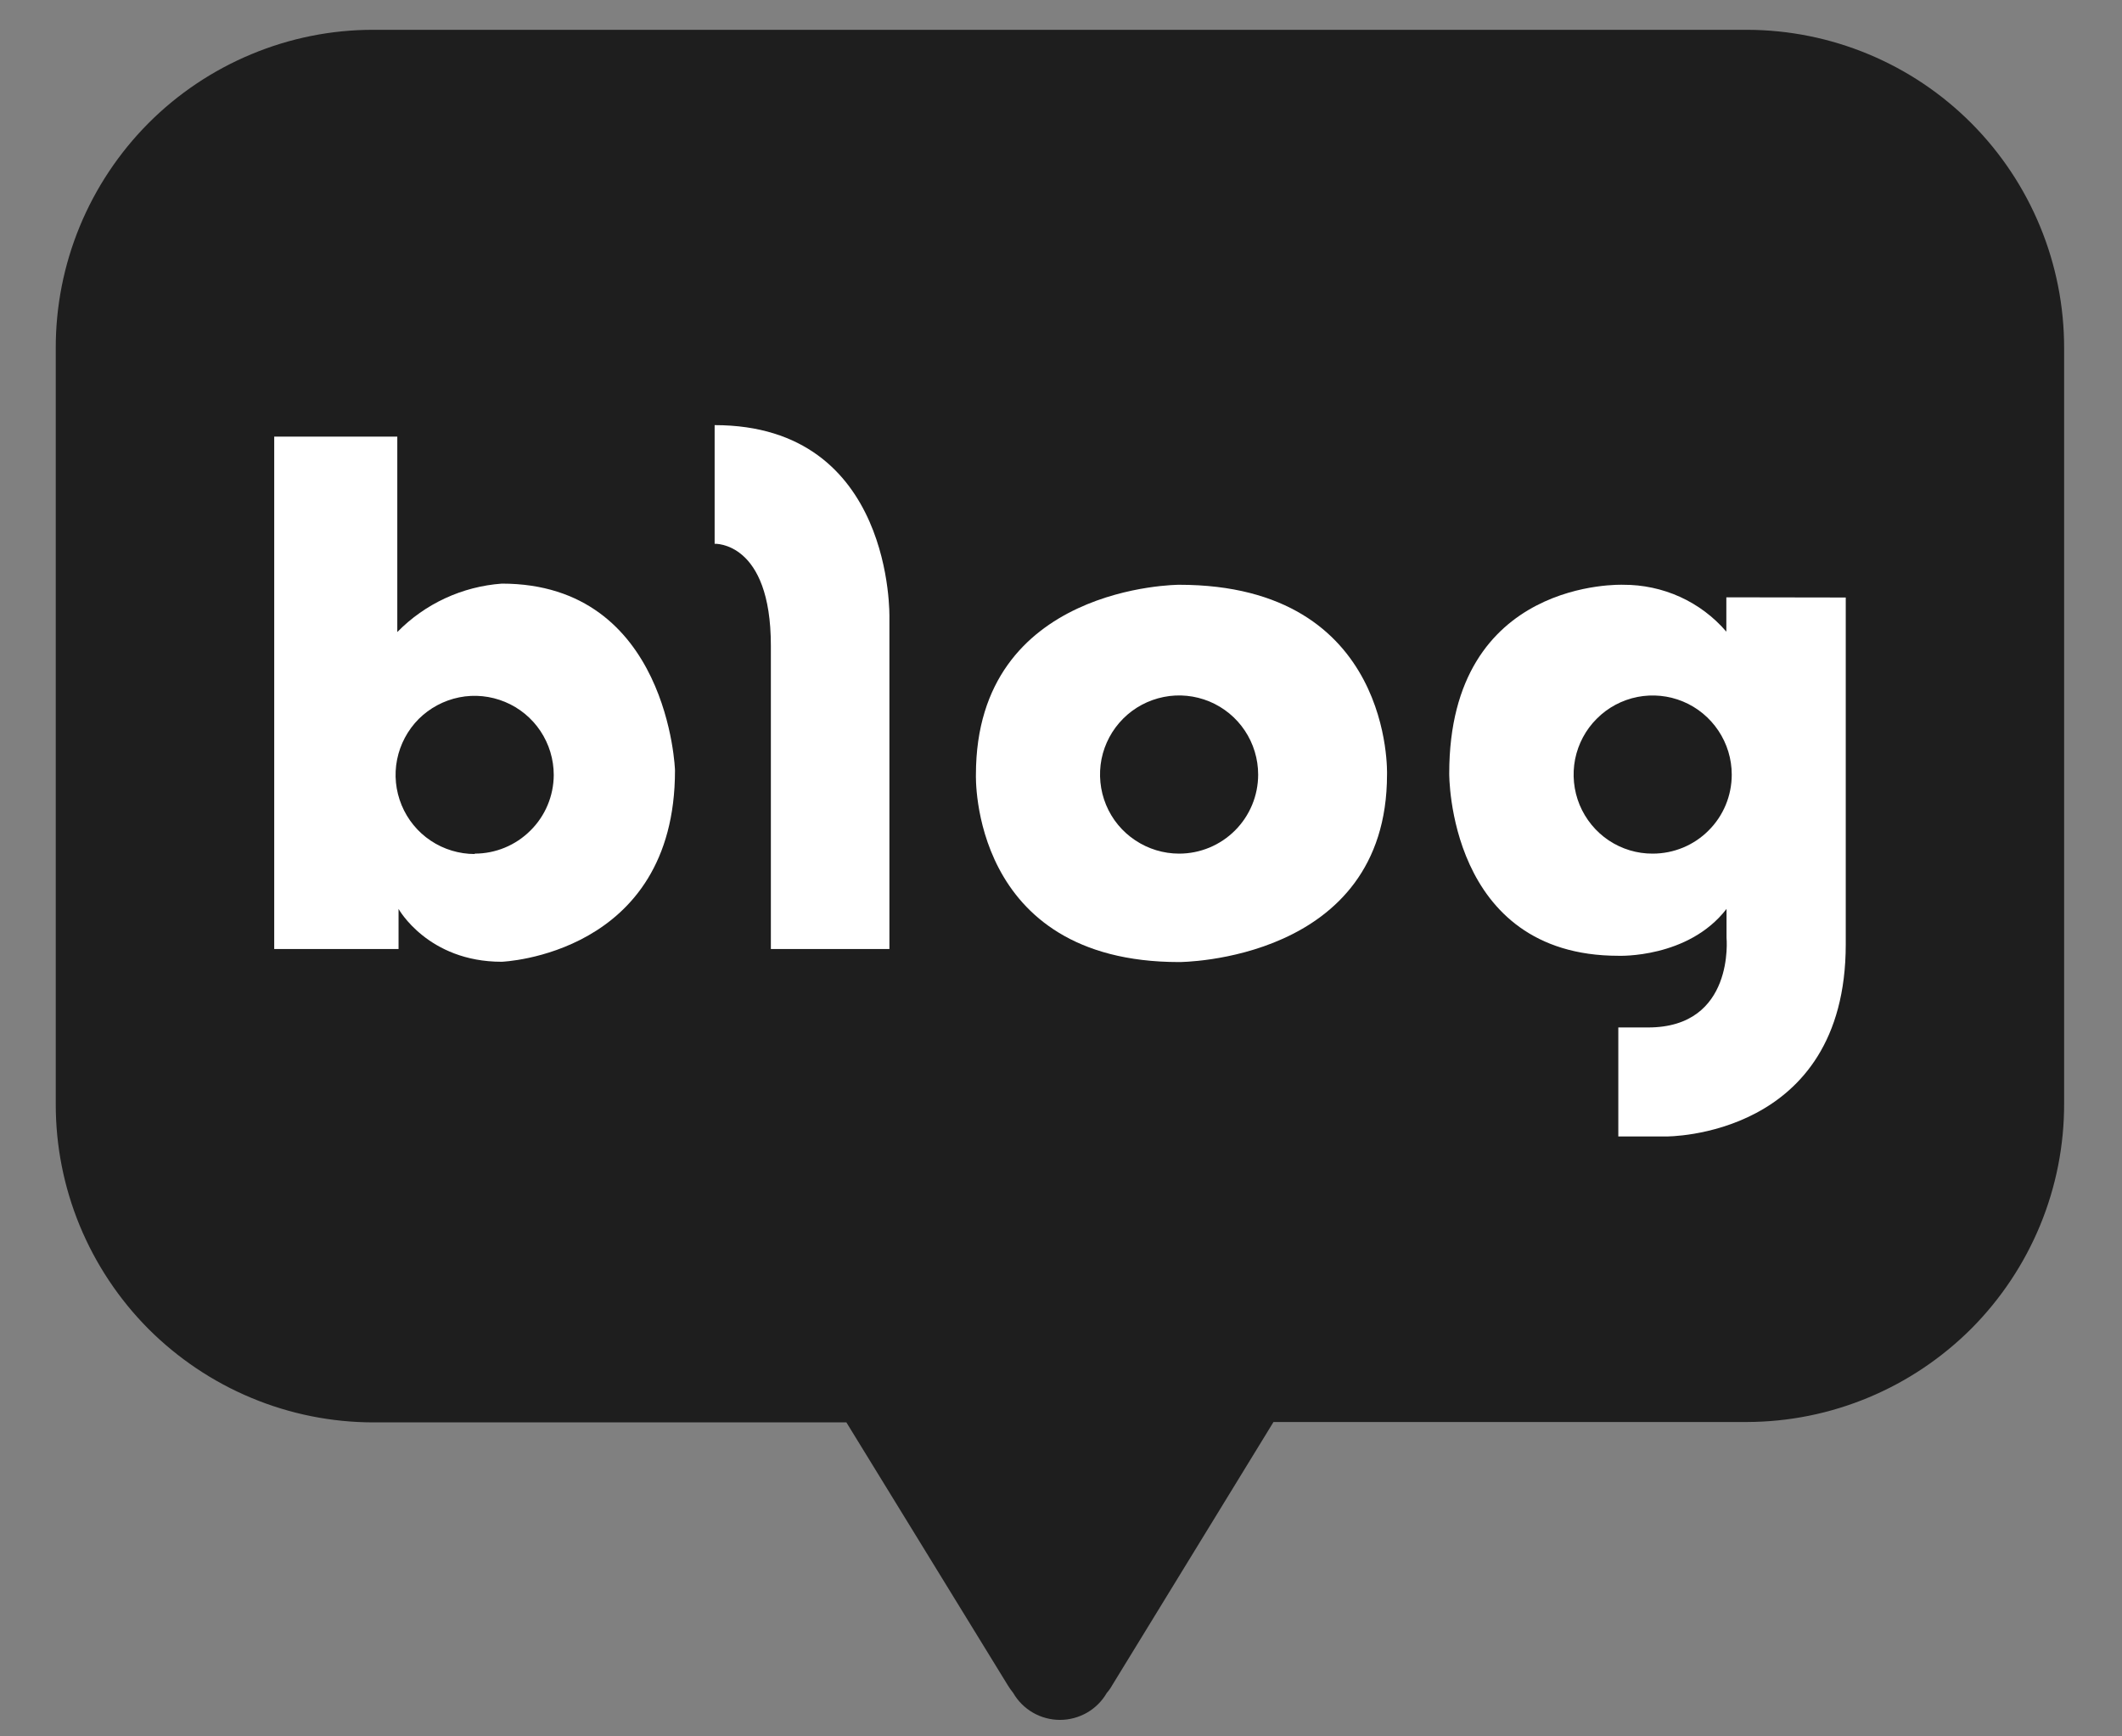<svg width="22" height="18" viewBox="0 0 22 18" fill="none" xmlns="http://www.w3.org/2000/svg">
<rect x="0" y="0" width="22" height="18" fill="#808080" stroke="none"/>
<path d="M18.114 0.309H3.867C3.434 0.309 3.006 0.395 2.606 0.562C2.207 0.728 1.844 0.971 1.538 1.278C1.233 1.585 0.991 1.949 0.826 2.349C0.661 2.75 0.577 3.178 0.578 3.611V11.442C0.577 11.875 0.661 12.303 0.826 12.704C0.991 13.104 1.233 13.468 1.538 13.775C1.844 14.081 2.207 14.325 2.606 14.491C3.006 14.658 3.434 14.744 3.867 14.745H8.775L10.449 17.471C10.465 17.498 10.484 17.524 10.504 17.549C10.553 17.634 10.624 17.705 10.709 17.754C10.794 17.803 10.891 17.829 10.989 17.829C11.088 17.829 11.184 17.803 11.27 17.754C11.355 17.705 11.426 17.634 11.475 17.549C11.497 17.524 11.516 17.497 11.532 17.468L13.203 14.741H18.111C18.544 14.74 18.972 14.654 19.372 14.487C19.771 14.321 20.134 14.077 20.44 13.771C20.745 13.464 20.987 13.1 21.152 12.7C21.317 12.3 21.401 11.871 21.4 11.438V3.609C21.401 2.736 21.056 1.898 20.44 1.279C19.824 0.66 18.987 0.311 18.114 0.309Z" fill="#1E1E1E"/>
<path d="M5.203 6.05C4.792 6.08 4.407 6.258 4.119 6.552V4.526H2.843V9.838H4.132V9.422C4.132 9.422 4.436 9.97 5.201 9.97C5.201 9.97 6.998 9.904 6.998 7.988C7 7.992 6.934 6.05 5.203 6.05ZM4.922 8.853C4.76 8.853 4.601 8.805 4.466 8.715C4.331 8.625 4.226 8.497 4.164 8.347C4.102 8.197 4.085 8.033 4.117 7.873C4.149 7.714 4.227 7.568 4.341 7.453C4.456 7.339 4.602 7.261 4.761 7.229C4.92 7.197 5.085 7.214 5.235 7.276C5.385 7.338 5.513 7.443 5.603 7.578C5.693 7.713 5.741 7.872 5.741 8.034C5.74 8.251 5.653 8.458 5.499 8.61C5.346 8.763 5.138 8.849 4.922 8.849V8.853Z" fill="white"/>
<path d="M7.409 4.407V5.637C7.409 5.637 7.992 5.609 7.992 6.693V9.838H9.221V6.403C9.221 6.403 9.272 4.407 7.409 4.407Z" fill="white"/>
<path d="M12.225 6.062C12.225 6.062 10.118 6.062 10.118 8.03C10.118 8.03 10.05 9.973 12.225 9.973C12.225 9.973 14.38 9.973 14.38 8.03C14.38 8.03 14.451 6.062 12.225 6.062ZM12.225 8.849C12.063 8.849 11.905 8.801 11.77 8.711C11.634 8.621 11.529 8.493 11.467 8.343C11.405 8.193 11.389 8.028 11.42 7.869C11.452 7.71 11.53 7.564 11.645 7.449C11.759 7.335 11.905 7.257 12.065 7.225C12.224 7.193 12.389 7.21 12.539 7.272C12.688 7.334 12.816 7.439 12.906 7.574C12.996 7.709 13.044 7.868 13.044 8.03C13.044 8.247 12.958 8.455 12.804 8.609C12.651 8.762 12.443 8.849 12.225 8.849Z" fill="white"/>
<path d="M17.898 6.192V6.548C17.766 6.394 17.602 6.271 17.417 6.187C17.233 6.104 17.032 6.061 16.829 6.062C16.829 6.062 15.025 5.987 15.025 8.017C15.025 8.017 15.006 9.908 16.78 9.908C16.78 9.908 17.503 9.937 17.9 9.422V9.72C17.9 9.72 17.989 10.651 17.087 10.651H16.778V11.781H17.273C17.273 11.781 19.136 11.8 19.136 9.789V6.194L17.898 6.192ZM17.135 8.849C16.973 8.85 16.814 8.802 16.679 8.712C16.544 8.622 16.439 8.493 16.377 8.344C16.315 8.194 16.299 8.029 16.33 7.87C16.362 7.711 16.44 7.564 16.555 7.45C16.669 7.335 16.816 7.257 16.975 7.225C17.134 7.194 17.299 7.21 17.448 7.272C17.598 7.334 17.726 7.44 17.816 7.575C17.906 7.71 17.954 7.868 17.954 8.03C17.954 8.248 17.868 8.456 17.714 8.609C17.561 8.763 17.352 8.849 17.135 8.849Z" fill="white"/>
</svg>
